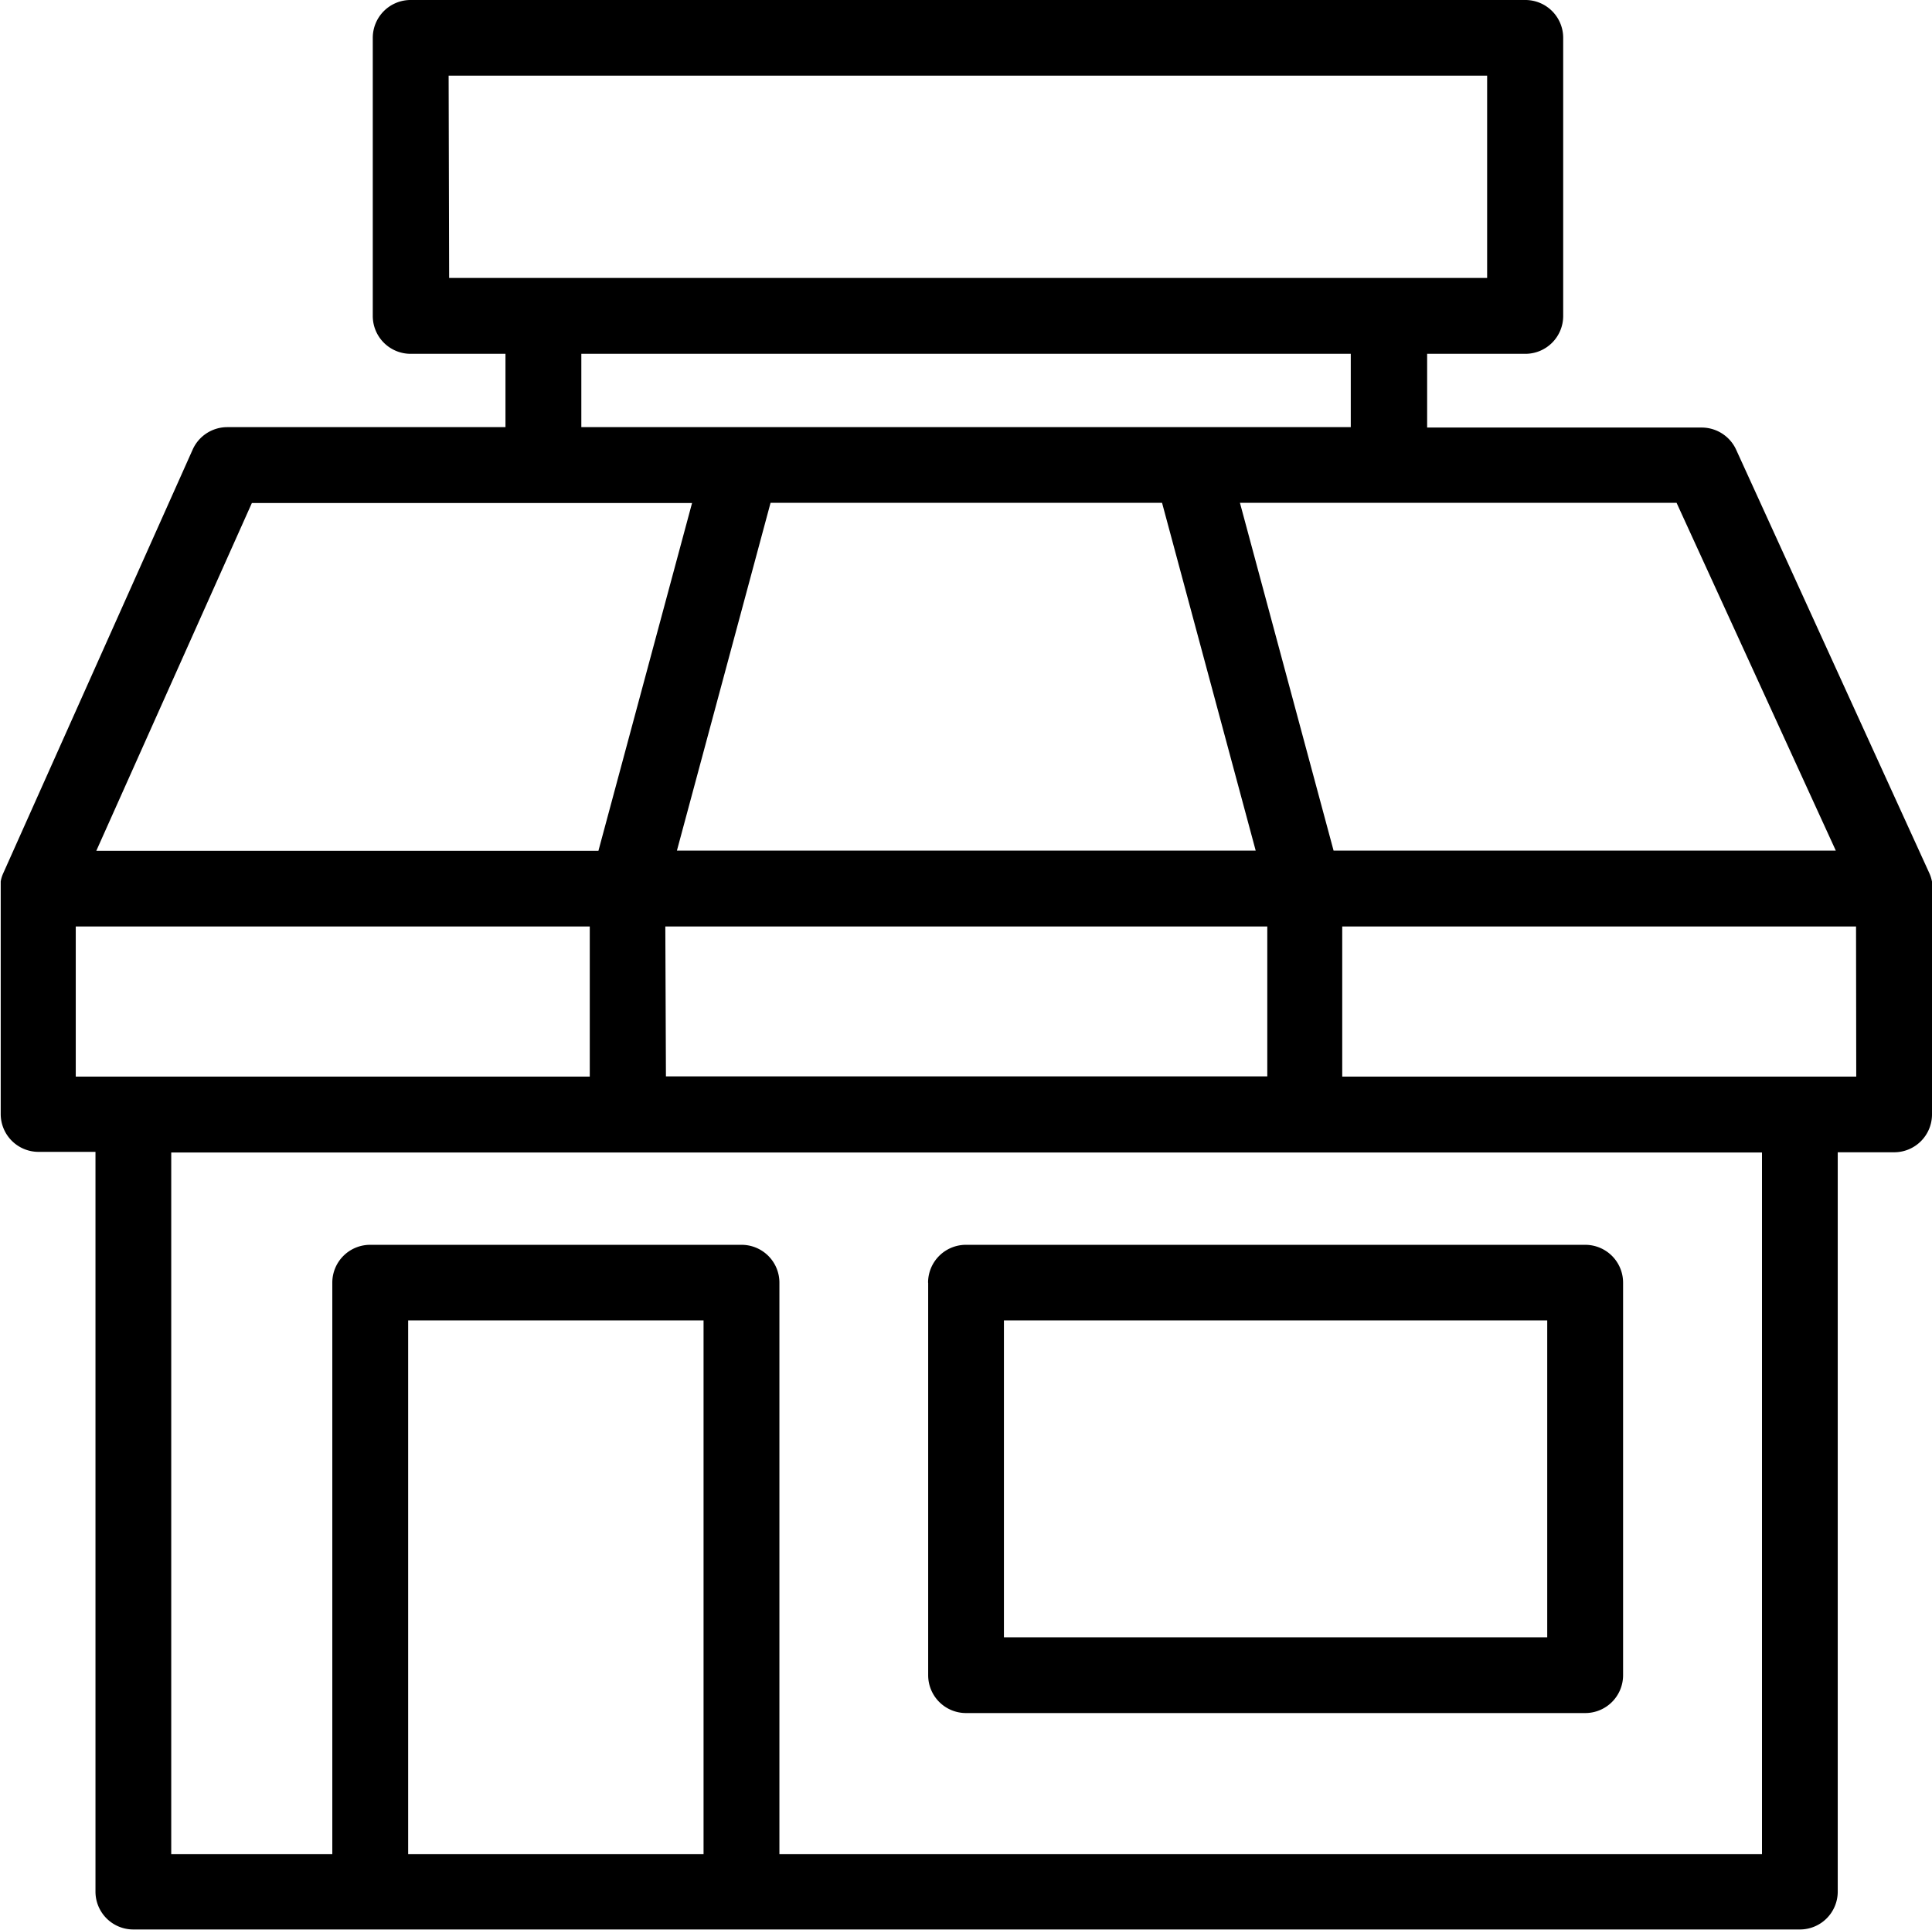 <svg xmlns="http://www.w3.org/2000/svg" width="19" height="18.975" viewBox="0 0 19 18.975"><path d="M18.255,10.586H13.2V9.11h5.053Zm-.927,7.646H7.665v-5.62a.372.372,0,0,0-.373-.372H3.641a.372.372,0,0,0-.373.372v5.62H1.684v-6.9H17.328Zm-13.314,0H6.919V12.984H4.014ZM.745,9.11H5.8v1.476H.745ZM2.477,4.946H6.806l-.921,3.42H.947ZM5.717,4.2h7.567V3.479H5.717Zm-1.3-1.467H14.625V.744H4.412Zm7.011,2.211.921,3.42H6.657l.921-3.42Zm-4.879,5.64h5.914V9.11H6.543Zm11.505-2.22H13.115l-.921-3.42h4.294ZM19,8.727c0-.005,0-.01,0-.016s0-.02,0-.03l0-.012a.37.37,0,0,0-.026-.083v0l-1.9-4.164a.373.373,0,0,0-.339-.218h-2.7V3.479H15a.372.372,0,0,0,.373-.372V.372A.372.372,0,0,0,15,0H4.039a.372.372,0,0,0-.373.372V3.107a.372.372,0,0,0,.373.372h.932V4.2H2.235a.373.373,0,0,0-.34.22L.032,8.586v0a.354.354,0,0,0-.016.042v0a.353.353,0,0,0-.009.039l0,.013c0,.01,0,.019,0,.029s0,.01,0,.015,0,.007,0,.01v2.22a.372.372,0,0,0,.373.372H.939V18.6a.372.372,0,0,0,.373.372H17.7a.372.372,0,0,0,.373-.372V11.33h.555A.372.372,0,0,0,19,10.958V8.738s0-.007,0-.011ZM9.873,16.1h5.343V12.984H9.873Zm-.745-3.485v3.857a.372.372,0,0,0,.373.372h6.088a.372.372,0,0,0,.373-.372V12.612a.372.372,0,0,0-.373-.372H9.5a.372.372,0,0,0-.373.372Z" fill-rule="evenodd"/></svg>